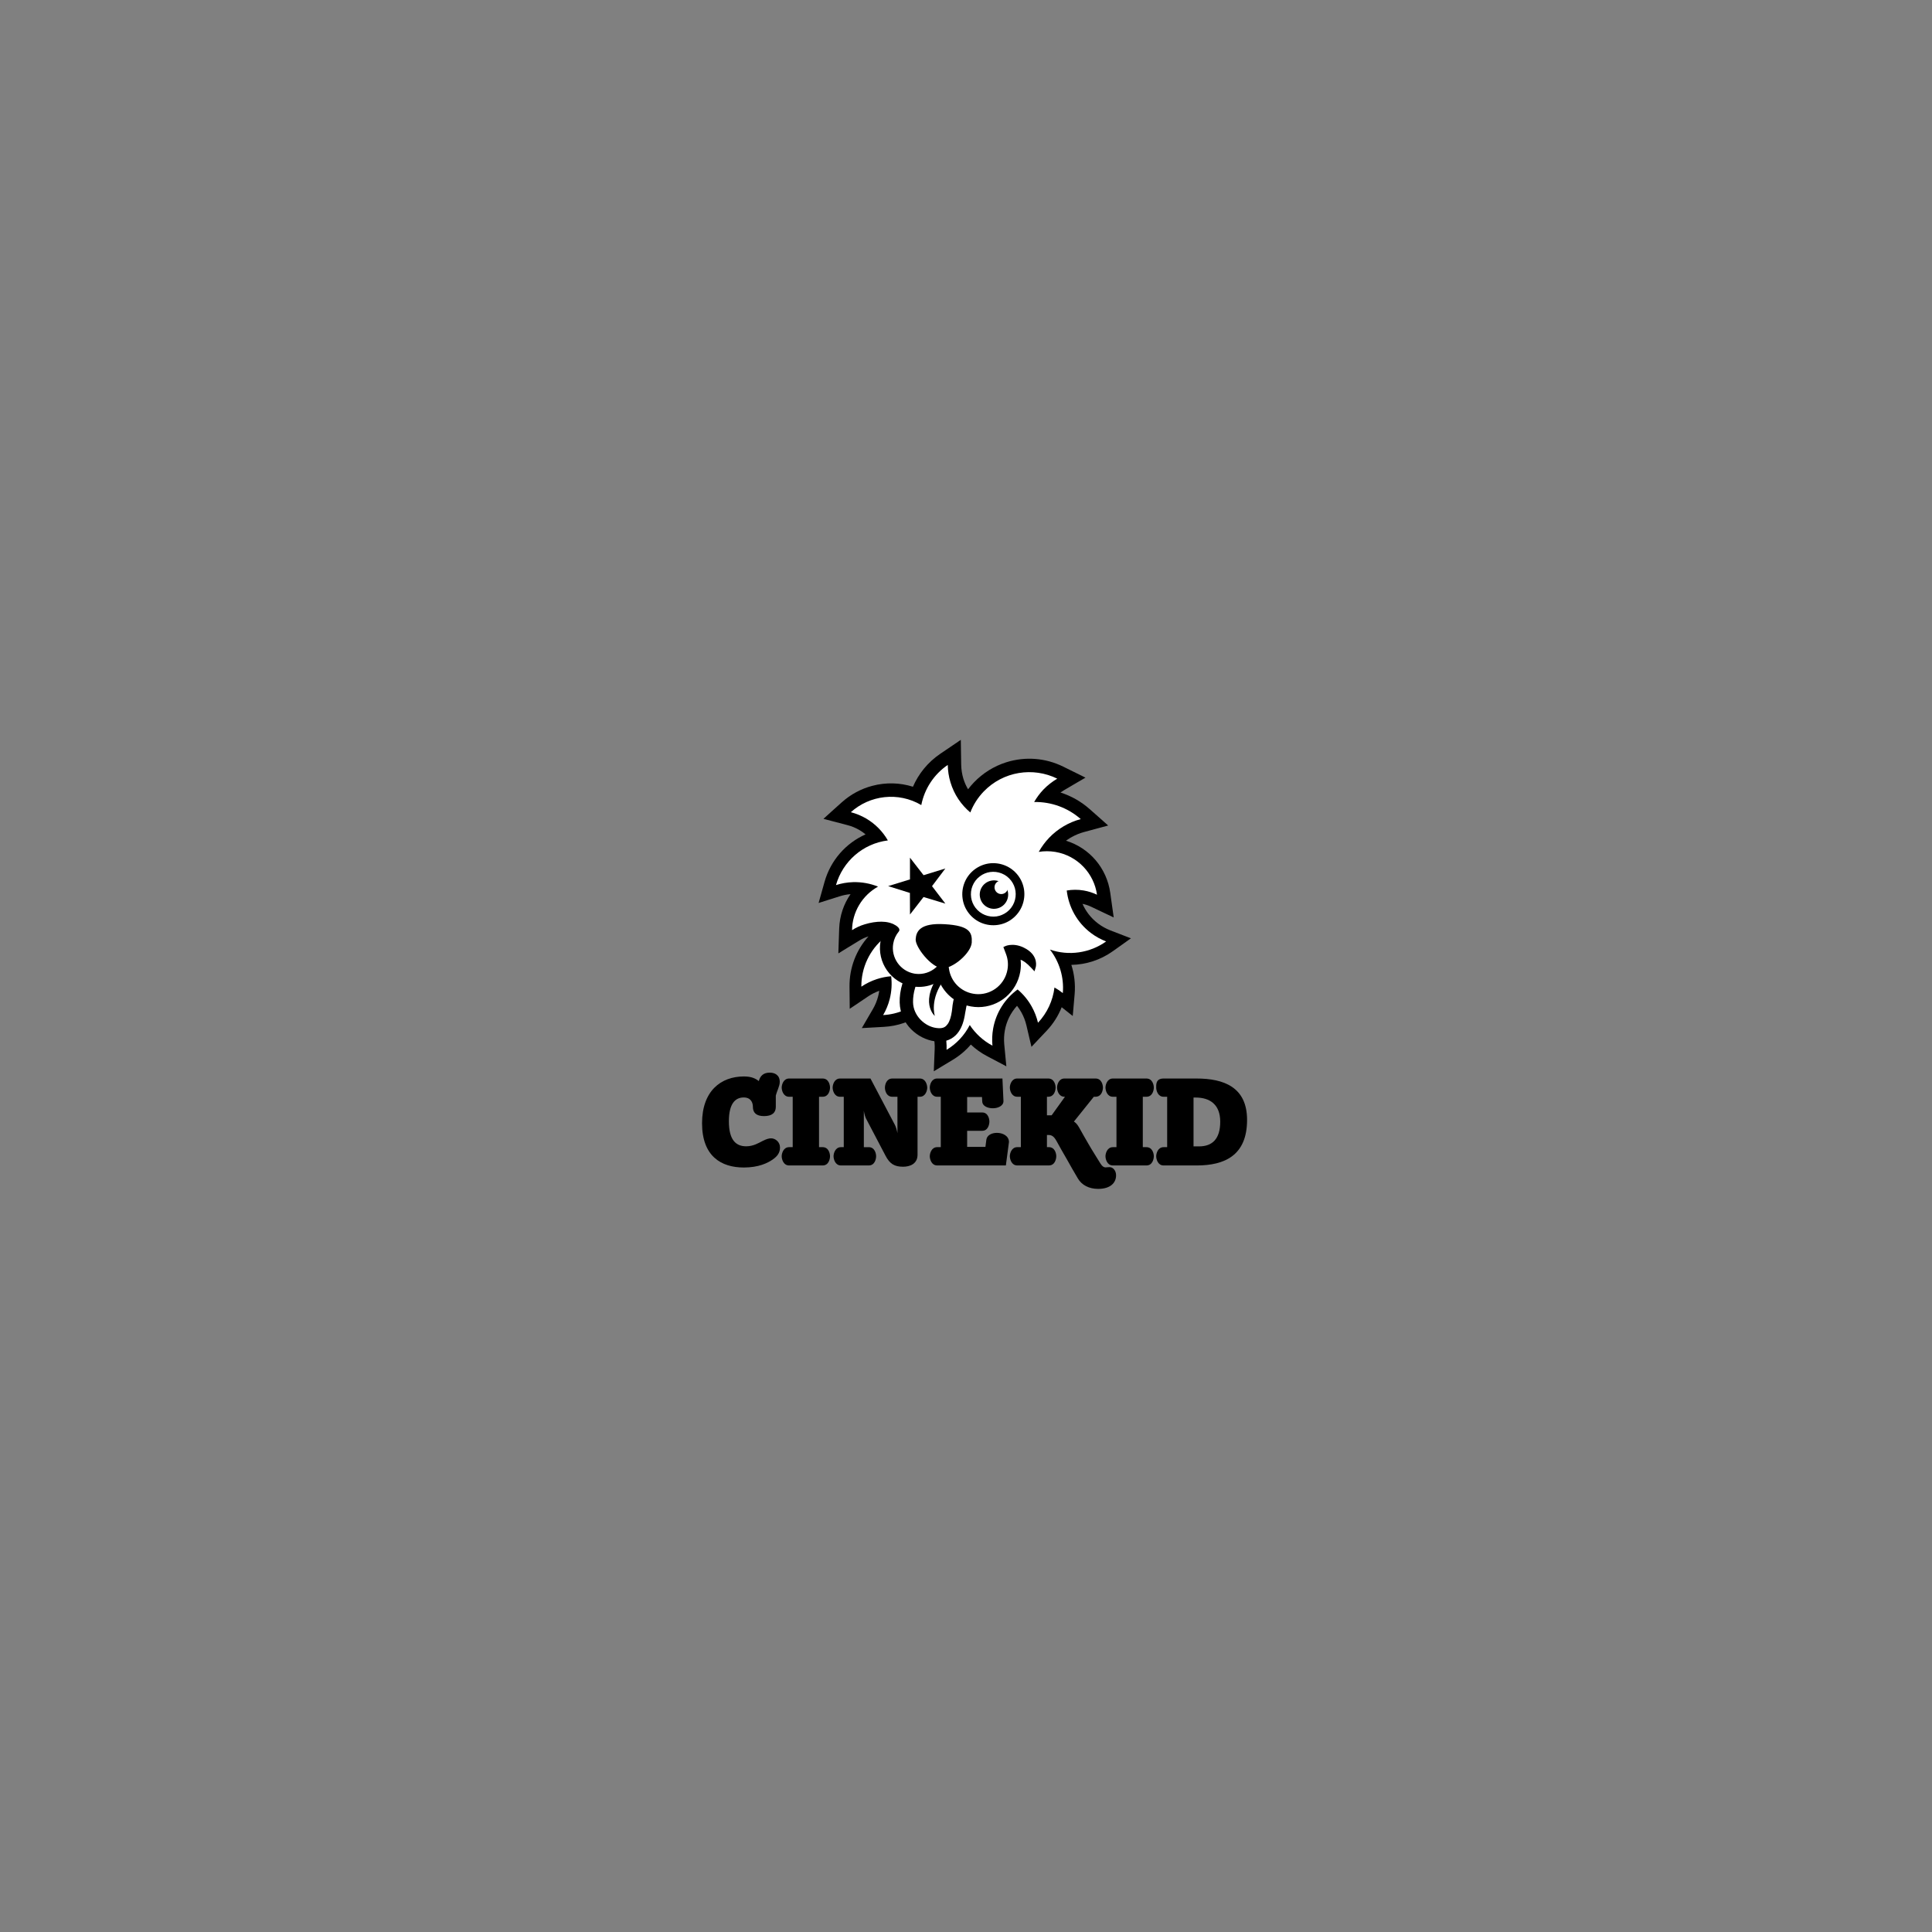 <?xml version="1.0" encoding="utf-8"?>
<!-- Generator: Adobe Illustrator 16.0.4, SVG Export Plug-In . SVG Version: 6.00 Build 0)  -->
<!DOCTYPE svg PUBLIC "-//W3C//DTD SVG 1.1//EN" "http://www.w3.org/Graphics/SVG/1.1/DTD/svg11.dtd">
<svg version="1.1" id="Layer_1" xmlns="http://www.w3.org/2000/svg" xmlns:xlink="http://www.w3.org/1999/xlink" x="0px" y="0px"
	 width="160px" height="160px" viewBox="0 0 160 160" enable-background="new 0 0 160 160" xml:space="preserve">
<rect x="0" y="0" width="160" height="160" fill="#808080" stroke="none"/>
<g>
	<g>
		<defs>
			<rect id="SVGID_1_" x="58.138" y="61.273" width="45.141" height="37.186"/>
		</defs>
		<clipPath id="SVGID_2_">
			<use xlink:href="#SVGID_1_"  overflow="visible"/>
		</clipPath>
		<path clip-path="url(#SVGID_2_)" d="M92.975,77.444l-1.014-0.391c-0.369-0.146-0.711-0.333-1.018-0.567
			c-0.301-0.227-0.568-0.489-0.795-0.787c-0.201-0.263-0.367-0.544-0.5-0.846c0.248,0.049,0.49,0.132,0.727,0.244l1.107,0.527
			l0.752,0.354l-0.117-0.821l-0.17-1.215c-0.289-2.059-1.725-3.719-3.664-4.318c0.109-0.08,0.221-0.157,0.342-0.229
			c0.047-0.026,0.1-0.057,0.148-0.084c0.32-0.177,0.66-0.314,1.016-0.41l1.186-0.32l0.799-0.215l-0.617-0.55l-0.92-0.813
			c-0.715-0.633-1.541-1.092-2.414-1.372c0.096-0.066,0.195-0.132,0.297-0.191l1.059-0.622l0.715-0.416l-0.742-0.369l-1.1-0.543
			c-1.471-0.726-3.143-0.854-4.711-0.363c-1.018,0.319-1.945,0.896-2.686,1.671c-0.174,0.181-0.336,0.37-0.484,0.567
			c-0.164-0.276-0.297-0.576-0.395-0.897c-0.107-0.364-0.168-0.75-0.174-1.14l-0.02-1.227l-0.012-0.83l-0.686,0.467l-1.015,0.688
			c-1.028,0.698-1.796,1.651-2.263,2.728c-1.082-0.34-2.242-0.374-3.368-0.074c-0.931,0.244-1.802,0.715-2.516,1.356l-0.914,0.82
			l-0.614,0.557l0.802,0.209l1.188,0.312c0.354,0.09,0.688,0.23,0.996,0.411c0.18,0.104,0.348,0.226,0.503,0.355
			c-1.624,0.721-2.887,2.133-3.396,3.926l-0.295,1.049l-0.199,0.706l0.7-0.224l1.036-0.325c0.3-0.098,0.604-0.157,0.91-0.182
			c-0.568,0.815-0.904,1.796-0.941,2.848l-0.042,1.227l-0.027,0.831l0.707-0.435l1.049-0.64c0.234-0.146,0.484-0.256,0.741-0.332
			c-1.007,1.111-1.592,2.587-1.573,4.171l0.011,1.087l0.007,0.737l0.609-0.409l0.903-0.609c0.295-0.198,0.607-0.358,0.933-0.473
			c-0.021,0.148-0.05,0.295-0.088,0.44c-0.094,0.374-0.242,0.734-0.44,1.076l-0.547,0.938l-0.369,0.635l0.735-0.04l1.084-0.061
			c1.171-0.063,2.26-0.452,3.169-1.087c0.203,0.226,0.38,0.475,0.528,0.74c0.182,0.328,0.318,0.682,0.406,1.048
			c0.093,0.373,0.129,0.763,0.112,1.155l-0.044,1.088l-0.028,0.733l0.63-0.38l0.931-0.561c0.579-0.348,1.085-0.779,1.505-1.271
			c0.393,0.37,0.836,0.69,1.331,0.951l0.963,0.508l0.648,0.344l-0.07-0.731l-0.104-1.082c-0.035-0.392-0.021-0.782,0.049-1.16
			c0.066-0.371,0.184-0.731,0.346-1.067c0.174-0.355,0.398-0.684,0.662-0.973c0.135,0.17,0.254,0.351,0.359,0.54
			c0.189,0.337,0.33,0.7,0.42,1.084l0.248,1.058l0.17,0.717l0.504-0.535l0.748-0.791c0.551-0.581,0.969-1.247,1.25-1.956l0.34,0.271
			l0.576,0.456l0.064-0.733l0.094-1.085c0.07-0.836-0.029-1.653-0.273-2.415c1.207-0.021,2.41-0.399,3.451-1.143l0.885-0.63
			l0.598-0.427L92.975,77.444z"/>
	</g>
	<g>
		<defs>
			<rect id="SVGID_3_" x="58.138" y="61.271" width="45.141" height="38.115"/>
		</defs>
		<clipPath id="SVGID_4_">
			<use xlink:href="#SVGID_3_"  overflow="visible"/>
		</clipPath>
		<path clip-path="url(#SVGID_4_)" fill="#FFFFFF" d="M91.605,77.967c-0.438-0.17-0.859-0.398-1.252-0.694
			c-1.172-0.885-1.857-2.175-2.01-3.525c0.449-0.076,0.918-0.084,1.395-0.003c0.393,0.066,0.766,0.187,1.111,0.352
			c-0.246-1.761-1.605-3.234-3.453-3.546c-0.467-0.076-0.93-0.074-1.371-0.002c0.465-0.837,1.146-1.571,2.025-2.099
			c0.465-0.28,0.953-0.483,1.451-0.617c-1.07-0.945-2.455-1.442-3.857-1.414c0.209-0.366,0.465-0.712,0.766-1.03
			c0.35-0.362,0.736-0.661,1.148-0.904c-1.998-0.985-4.482-0.616-6.104,1.077c-0.491,0.514-0.856,1.102-1.096,1.722
			c-0.756-0.632-1.34-1.483-1.644-2.496c-0.145-0.478-0.216-0.964-0.224-1.44c-1.146,0.779-1.931,1.981-2.192,3.324
			c-1.914-1.123-4.27-0.82-5.835,0.59c0.439,0.117,0.869,0.29,1.279,0.53c0.768,0.456,1.371,1.085,1.786,1.809
			c-2.075,0.259-3.745,1.75-4.296,3.698c0.446-0.144,0.92-0.229,1.411-0.243c0.733-0.021,1.436,0.114,2.073,0.37
			c-1.316,0.73-2.136,2.116-2.153,3.605c0.32-0.207,0.677-0.374,1.06-0.486c0.912-0.276,1.919-0.324,2.517,0.081
			c-0.362,0.344-0.688,0.708-0.908,1.044c-1.209,0.982-1.915,2.477-1.898,4.041c0.388-0.26,0.819-0.475,1.287-0.627
			c0.391-0.127,0.787-0.206,1.181-0.235c0.076,0.613,0.041,1.254-0.121,1.892c-0.122,0.477-0.308,0.922-0.544,1.324
			c1.229-0.066,2.383-0.578,3.26-1.408c0.895,0.69,1.568,1.677,1.854,2.859c0.116,0.48,0.157,0.958,0.14,1.426
			c0.829-0.497,1.488-1.215,1.92-2.054c0.467,0.706,1.11,1.301,1.879,1.708c-0.045-0.468-0.027-0.948,0.061-1.43
			c0.248-1.351,0.998-2.475,2.023-3.222c0.461,0.387,0.859,0.861,1.17,1.419c0.24,0.431,0.41,0.878,0.518,1.336
			c0.764-0.81,1.234-1.838,1.365-2.918c0.246,0.135,0.477,0.291,0.691,0.461c0.111-1.301-0.279-2.586-1.066-3.601
			C88.514,79.182,90.256,78.928,91.605,77.967"/>
		<path clip-path="url(#SVGID_4_)" d="M77.381,86.23L77.381,86.23c-1.352-0.195-2.82-1.382-2.873-3.196
			c-0.008-0.25,0.007-0.507,0.044-0.767c0.158-1.119,0.692-2.204,1.505-3.062c0.913-0.958,2.092-1.538,3.407-1.676
			c0.736-0.076,1.42-0.073,2.032,0.014c0.389,0.057,0.754,0.145,1.088,0.265c0.594,0.215,1.037,0.472,1.352,0.788
			c0.365,0.368,0.537,0.837,0.473,1.29c-0.061,0.423-0.316,0.802-0.723,1.062c-0.332,0.214-0.746,0.347-1.203,0.383
			c-0.471,0.035-0.988,0.191-1.543,0.469c-0.275,0.138-0.289-0.043-0.451,0.233c-0.15,0.261-0.223,0.282-0.277,0.679
			c-0.01,0.065-0.18,0.597-0.186,0.662c-0.01,0.106-0.084,0.425-0.096,0.523c-0.096,0.658-0.262,1.141-0.525,1.527
			c-0.334,0.5-0.866,0.801-1.459,0.83C77.76,86.263,77.571,86.259,77.381,86.23"/>
		<path clip-path="url(#SVGID_4_)" d="M74.955,83.021c-0.006-0.229,0.008-0.459,0.04-0.689c0.141-0.996,0.618-2.011,1.388-2.813
			c0.768-0.809,1.832-1.406,3.127-1.542c0.738-0.076,1.373-0.065,1.924,0.011c0.369,0.053,0.701,0.136,0.998,0.242l0,0
			c0.539,0.192,0.926,0.418,1.186,0.684c0.262,0.262,0.396,0.588,0.35,0.909s-0.256,0.582-0.523,0.755
			c-0.271,0.176-0.611,0.28-0.994,0.311c-0.463,0.036-1.029,0.176-1.708,0.513c-0.375,0.187-0.637,0.455-0.83,0.782
			c-0.189,0.331-0.309,0.729-0.367,1.155c-0.012,0.071-0.02,0.14-0.025,0.214c-0.012,0.099-0.021,0.195-0.033,0.286
			c-0.076,0.521-0.206,0.978-0.452,1.337c-0.241,0.363-0.638,0.614-1.11,0.634c-0.159,0.008-0.32,0.004-0.478-0.02
			C76.191,85.607,74.999,84.514,74.955,83.021"/>
		<path clip-path="url(#SVGID_4_)" fill="#FFFFFF" d="M79.578,78.636c-1.129,0.117-2.046,0.631-2.716,1.337
			c-0.674,0.703-1.094,1.598-1.212,2.449c-0.029,0.197-0.04,0.393-0.036,0.582c0.02,1.12,0.977,2,1.924,2.128
			c0.117,0.017,0.233,0.022,0.347,0.017c0.282-0.021,0.442-0.123,0.604-0.349c0.158-0.226,0.277-0.591,0.341-1.054
			c0.013-0.084,0.021-0.171,0.031-0.257c0.007-0.084,0.018-0.164,0.027-0.244c0.068-0.488,0.205-0.969,0.454-1.394
			c0.246-0.43,0.609-0.801,1.105-1.045c0.743-0.369,1.395-0.538,1.954-0.581c0.287-0.021,0.525-0.103,0.682-0.208
			c0.158-0.1,0.219-0.207,0.23-0.287c0.008-0.079-0.008-0.189-0.168-0.357c-0.158-0.162-0.459-0.354-0.936-0.521l0.111-0.312
			l-0.111,0.312c-0.25-0.091-0.537-0.163-0.867-0.209C80.853,78.574,80.269,78.563,79.578,78.636"/>
		<path clip-path="url(#SVGID_4_)" d="M80.714,79.289c0,0-1.616-0.32-2.736,1.139c-1.951,2.543-0.559,3.709-0.559,3.709
			s-0.473-1.402,0.824-3.082c0.642-0.829,1.402-1.362,2.301-1.36C80.796,79.697,80.714,79.289,80.714,79.289"/>
		<path clip-path="url(#SVGID_4_)" fill="#FFFFFF" d="M79.23,78.257c0,1.766-1.254,3.199-2.801,3.199
			c-1.545,0-2.801-1.434-2.801-3.199c0-1.771,1.256-3.202,2.801-3.202C77.976,75.055,79.23,76.486,79.23,78.257"/>
		<path clip-path="url(#SVGID_4_)" fill="#FFFFFF" d="M83.92,79.316c0,1.714-1.367,3.105-3.055,3.105
			c-1.682,0-3.049-1.392-3.049-3.105c0-1.716,1.367-3.106,3.049-3.106C82.553,76.21,83.92,77.601,83.92,79.316"/>
		<path clip-path="url(#SVGID_4_)" fill="#FFFFFF" d="M86.609,75.402c0,1.715-1.363,3.107-3.051,3.107
			c-1.686,0-3.049-1.393-3.049-3.107c0-1.717,1.364-3.105,3.049-3.105C85.246,72.297,86.609,73.686,86.609,75.402"/>
		<path clip-path="url(#SVGID_4_)" d="M84.992,78.588c-0.379-0.225-0.766-0.34-1.15-0.34c-0.34,0-0.551,0.09-0.572,0.102
			l-0.176,0.079l0.223,0.591c0.154,0.406,0.195,0.851,0.117,1.282c-0.207,1.179-1.225,2.031-2.416,2.031
			c-0.139,0-0.282-0.014-0.422-0.038c-1.039-0.181-1.846-1.002-2.003-2.045l-0.168-1.102l-0.755,0.818
			c-0.407,0.441-0.983,0.695-1.578,0.695c-0.124,0-0.249-0.012-0.372-0.03c-1.163-0.209-1.948-1.323-1.746-2.488
			c0.063-0.368,0.224-0.714,0.46-0.999c0.056-0.063,0.065-0.157,0.025-0.237c-0.063-0.138-0.369-0.389-0.641-0.389
			c-0.142,0-0.263,0.067-0.333,0.188c-0.229,0.393-0.503,0.89-0.565,1.252c-0.305,1.749,0.867,3.42,2.614,3.725
			c0.185,0.032,0.373,0.049,0.558,0.049c0.6,0,1.176-0.164,1.683-0.478c0.465,1.095,1.453,1.886,2.636,2.095
			c0.203,0.036,0.408,0.056,0.612,0.056c1.713,0,3.172-1.228,3.469-2.919c0.057-0.336,0.068-0.671,0.031-1.006
			c0.211,0.077,0.475,0.239,0.906,0.699l0.244,0.262l0.102-0.343C85.783,80.063,86.021,79.208,84.992,78.588"/>
		<path clip-path="url(#SVGID_4_)" d="M78.021,80.184c-0.896-0.053-2.227-1.753-2.189-2.397c0.038-0.642,0.347-1.37,2.402-1.249
			c2.061,0.121,2.289,0.669,2.242,1.521C80.425,78.912,78.916,80.236,78.021,80.184"/>
		<path clip-path="url(#SVGID_4_)" d="M80.21,75.603c-0.27-0.356-0.432-0.762-0.49-1.175c-0.133-0.897,0.219-1.839,0.992-2.424
			c0.358-0.27,0.764-0.434,1.176-0.495c0.898-0.128,1.84,0.221,2.426,0.996c0.27,0.356,0.432,0.761,0.494,1.177
			c0.129,0.898-0.221,1.838-0.996,2.424l-0.217-0.285l0.217,0.285c-0.355,0.27-0.762,0.432-1.176,0.491
			C81.736,76.729,80.796,76.381,80.21,75.603"/>
		<path clip-path="url(#SVGID_4_)" fill="#FFFFFF" d="M81.146,72.574c-0.563,0.424-0.813,1.101-0.721,1.748
			c0.045,0.301,0.16,0.593,0.355,0.85c0.424,0.561,1.104,0.812,1.752,0.721c0.297-0.045,0.588-0.164,0.848-0.357
			c0.559-0.422,0.812-1.103,0.717-1.75c-0.043-0.3-0.16-0.59-0.354-0.848c-0.424-0.561-1.102-0.813-1.75-0.72
			C81.693,72.261,81.404,72.38,81.146,72.574"/>
		<path clip-path="url(#SVGID_4_)" d="M82.596,75.229c0.631-0.153,1.018-0.792,0.861-1.422c-0.154-0.632-0.793-1.019-1.424-0.863
			c-0.633,0.157-1.018,0.794-0.859,1.427C81.326,75,81.965,75.387,82.596,75.229"/>
		<path clip-path="url(#SVGID_4_)" fill="#FFFFFF" d="M83.482,73.483c0,0.307-0.254,0.561-0.562,0.561s-0.559-0.254-0.559-0.561
			c0-0.311,0.25-0.56,0.559-0.56S83.482,73.173,83.482,73.483"/>
		<polygon clip-path="url(#SVGID_4_)" points="75.36,72.827 75.36,71.029 76.486,72.48 78.289,71.926 77.186,73.387 78.292,74.834 
			76.484,74.288 75.362,75.735 75.355,73.949 73.552,73.385 		"/>
		<path clip-path="url(#SVGID_4_)" d="M68.125,95.003c0.497,0,0.613,0.519,0.613,0.751c0,0.245-0.116,0.764-0.613,0.764h-2.773
			c-0.478,0-0.615-0.519-0.615-0.764c0-0.232,0.138-0.751,0.615-0.751h0.296v-4.174h-0.296c-0.478,0-0.615-0.518-0.615-0.76
			c0-0.232,0.138-0.751,0.615-0.751h2.773c0.497,0,0.613,0.519,0.613,0.751c0,0.242-0.116,0.76-0.613,0.76h-0.297v4.174H68.125z"/>
		<path clip-path="url(#SVGID_4_)" d="M71.943,95.003c0.497,0,0.613,0.519,0.613,0.751c0,0.245-0.116,0.764-0.613,0.764h-2.299
			c-0.476,0-0.613-0.519-0.613-0.764c0-0.232,0.138-0.751,0.613-0.751h0.233v-4.174h-0.307c-0.478,0-0.614-0.518-0.614-0.76
			c0-0.232,0.137-0.751,0.614-0.751h2.519l2.024,3.844c0.073,0.137,0.169,0.441,0.21,0.687v-3.02h-0.422
			c-0.498,0-0.615-0.518-0.615-0.751c0-0.241,0.117-0.76,0.615-0.76h2.276c0.476,0,0.612,0.519,0.612,0.76
			c0,0.233-0.137,0.751-0.612,0.751h-0.19v4.799c0,0.771-0.647,0.995-1.197,0.995c-0.709,0-1.102-0.231-1.46-0.922l-1.61-3.069
			c-0.074-0.149-0.149-0.412-0.18-0.646v3.018H71.943z"/>
		<path clip-path="url(#SVGID_4_)" d="M81.609,94.982l0.076-0.594c0.051-0.381,0.453-0.57,0.877-0.57
			c0.486,0,0.996,0.253,0.996,0.761l-0.256,1.938h-5.687c-0.477,0-0.614-0.519-0.614-0.764c0-0.232,0.138-0.751,0.614-0.751h0.297
			v-4.174h-0.297c-0.477,0-0.614-0.518-0.614-0.76c0-0.232,0.138-0.751,0.614-0.751h5.402c0,0,0.086,1.842,0.086,1.871
			c0,0.405-0.467,0.594-0.879,0.594c-0.393,0-0.859-0.157-0.879-0.56l-0.021-0.371h-1.229v1.28h1.25
			c0.477,0,0.592,0.519,0.592,0.752c0,0.244-0.115,0.764-0.592,0.764h-1.25v1.334H81.609z"/>
		<path clip-path="url(#SVGID_4_)" d="M94.939,95.003c0.496,0,0.615,0.519,0.615,0.751c0,0.245-0.119,0.764-0.615,0.764h-2.773
			c-0.479,0-0.615-0.519-0.615-0.764c0-0.232,0.137-0.751,0.615-0.751h0.295v-4.174h-0.295c-0.479,0-0.615-0.518-0.615-0.76
			c0-0.232,0.137-0.751,0.615-0.751h2.773c0.496,0,0.615,0.519,0.615,0.751c0,0.242-0.119,0.76-0.615,0.76h-0.297v4.174H94.939z"/>
		<path clip-path="url(#SVGID_4_)" d="M99.023,90.894h-0.18v4.045h0.453c1.102,0,1.758-0.615,1.758-2.044
			C101.055,91.479,100.207,90.894,99.023,90.894 M99.107,96.518h-2.744c-0.475,0-0.611-0.519-0.611-0.764
			c0-0.232,0.137-0.751,0.611-0.751h0.297v-4.174h-0.297c-0.475,0-0.611-0.518-0.611-0.76c0-0.232-0.047-0.751,0.611-0.751h2.723
			c2.277,0,4.191,0.719,4.191,3.429C103.277,95.691,101.416,96.518,99.107,96.518"/>
		<path clip-path="url(#SVGID_4_)" d="M91.889,96.657c-0.172,0-0.242,0.022-0.326,0.022c-0.131,0-0.268-0.063-0.428-0.318
			c-0.166-0.274-0.76-1.211-0.992-1.623c-0.168-0.274-0.551-0.965-0.783-1.376c-0.16-0.285-0.316-0.415-0.424-0.478l1.65-2.056
			h0.139c0.498,0,0.615-0.518,0.615-0.76c0-0.232-0.117-0.751-0.615-0.751h-2.57c-0.479,0-0.615,0.519-0.615,0.751
			c0,0.242,0.137,0.76,0.615,0.76h0.041l-1.104,1.537h-0.389v-1.537h0.105c0.498,0,0.613-0.518,0.613-0.76
			c0-0.232-0.115-0.751-0.613-0.751h-2.562c-0.477,0-0.615,0.519-0.615,0.751c0,0.242,0.139,0.76,0.615,0.76h0.297v4.174h-0.297
			c-0.477,0-0.615,0.519-0.615,0.751c0,0.245,0.139,0.764,0.615,0.764h2.615c0.496,0,0.615-0.519,0.615-0.764
			c0-0.232-0.119-0.751-0.615-0.751h-0.158v-1.006h0.137c0.242,0,0.432,0.096,0.645,0.477c0.287,0.52,0.551,0.994,0.85,1.503
			c0.285,0.52,0.635,1.118,0.932,1.623c0.318,0.541,0.916,0.859,1.676,0.859c0.998,0,1.486-0.486,1.486-1.125
			C92.428,96.943,92.176,96.657,91.889,96.657"/>
		<path clip-path="url(#SVGID_4_)" d="M63.751,88.831c0.413,0,0.824,0.201,0.824,0.762c0,0.37-0.221,0.711-0.326,1.146v0.931
			c0,0.475-0.306,0.761-0.976,0.761c-0.646,0-0.921-0.286-0.921-0.761c0-0.331-0.146-0.783-0.76-0.783
			c-0.689,0-1.229,0.497-1.229,1.968c0,1.557,0.58,2.077,1.438,2.077c0.605,0,1.06-0.297,1.347-0.438
			c0.339-0.17,0.519-0.222,0.719-0.222c0.328,0,0.73,0.285,0.73,0.762c0,0.457-0.254,0.742-0.57,0.966
			c-0.424,0.307-1.187,0.688-2.426,0.688c-1.874,0-3.46-0.934-3.46-3.666c0-2.667,1.555-3.875,3.471-3.875
			c0.636,0,0.974,0.182,1.229,0.383C62.958,89.096,63.223,88.831,63.751,88.831"/>
	</g>
</g>
<g>
</g>
<g>
</g>
<g>
</g>
<g>
</g>
<g>
</g>
<g>
</g>
</svg>
